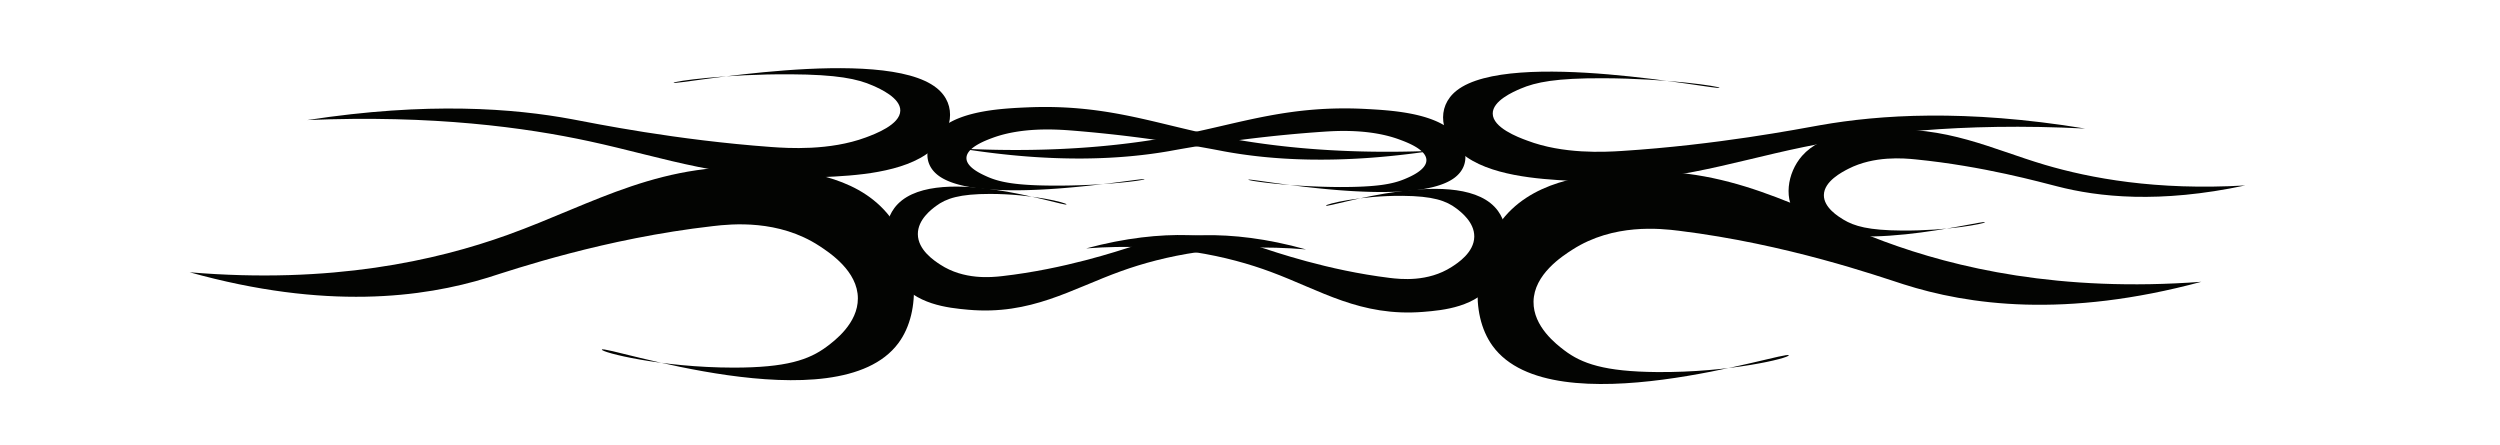 <svg xmlns="http://www.w3.org/2000/svg" viewBox="0 0 1020.26 181.79"><defs><style>.cls-1{fill:#030402;}</style></defs><g id="tribales"><path class="cls-1" d="M533,101.79c-33.64-2.85-58.42,2.75-75.37,8.83-20.51,7.36-36.88,18.07-62.53,15.78-8.33-.75-21.71-2.14-28.88-12.54-5.58-8.1-7-21.15-1.24-28.94,14.5-19.51,70-.2,70.28-1.5.12-.65-13.87-4.26-31.21-4.28-12.5,0-17.89,1.83-22.07,4.94-1.87,1.39-7.42,5.54-7.4,11.45,0,6.48,6.71,10.87,9.12,12.44,9.66,6.33,20.77,5.22,25.24,4.72,25.59-2.91,47.22-10.26,53.33-12.15C477.77,95.74,500.77,92.79,533,101.79Z"/><path class="cls-1" d="M77.41,111.12C135.3,116,178,106.35,207.13,95.87c35.3-12.69,63.47-31.13,107.63-27.21,14.33,1.28,37.37,3.67,49.71,21.56,9.62,14,12.11,36.41,2.16,49.82-24.94,33.59-120.56.4-121,2.64-.2,1.11,23.87,7.31,53.73,7.35,21.51,0,30.79-3.17,38-8.54,3.21-2.39,12.77-9.53,12.74-19.71,0-11.14-11.58-18.69-15.72-21.41-16.63-10.88-35.75-9-43.45-8.09-44.05,5-81.27,17.68-91.79,21C172.5,121.5,132.9,126.6,77.41,111.12Z"/><path class="cls-1" d="M125.41,49c51.4-2.16,89.19,3.06,115,8.63,31.25,6.75,56.12,16.41,95.33,14.65,12.72-.56,33.18-1.66,44.24-10.79,8.62-7.12,11-18.66,2.21-25.62-21.92-17.44-107-.94-107.31-2.09-.17-.58,21.22-3.62,47.72-3.46,19.08.12,27.29,1.82,33.64,4.62,2.84,1.25,11.28,5,11.18,10.22-.1,5.74-10.38,9.55-14.07,10.93-14.82,5.5-31.78,4.39-38.6,3.9-39.05-2.85-72-9.59-81.31-11.34C209.84,44.27,174.74,41.41,125.41,49Z"/><path class="cls-1" d="M584.41,61.56c-40.35,1.64-70-2.34-90.29-6.58-24.53-5.14-44.06-12.49-74.84-11.16-10,.43-26,1.26-34.73,8.21-6.77,5.41-8.61,14.2-1.74,19.5,17.21,13.27,84,.72,84.25,1.6.14.44-16.66,2.75-37.46,2.62-15-.09-21.43-1.38-26.42-3.52-2.22-1-8.85-3.79-8.77-7.77.08-4.37,8.15-7.27,11-8.32,11.63-4.18,24.94-3.34,30.3-3a559.3,559.3,0,0,1,63.84,8.63C518.12,65.18,545.68,67.36,584.41,61.56Z"/><path class="cls-1" d="M443.29,101.37c33.63-2.54,58.34,3.3,75.21,9.54,20.43,7.55,36.68,18.42,62.33,16.37,8.32-.67,21.71-1.94,29-12.27,5.66-8.05,7.22-21.08,1.51-28.92-14.29-19.65-70-.87-70.2-2.17-.11-.65,13.9-4.12,31.23-4,12.48.1,17.85,2,22,5.16,1.85,1.41,7.36,5.6,7.29,11.51-.09,6.48-6.82,10.81-9.24,12.36-9.71,6.24-20.8,5-25.26,4.47-25.54-3.14-47.08-10.69-53.17-12.65C498.54,95.84,475.58,92.67,443.29,101.37Z"/><path class="cls-1" d="M898.39,115C840.5,119.34,798,109.29,768.93,98.53c-35.16-13-63.12-31.73-107.28-28.22-14.33,1.14-37.37,3.31-49.87,21.08-9.74,13.86-12.45,36.29-2.63,49.8C633.75,175,729.6,142.73,730,145c.19,1.12-23.92,7.09-53.75,6.84-21.49-.18-30.74-3.46-37.87-8.89-3.18-2.43-12.67-9.65-12.54-19.83.15-11.15,11.74-18.59,15.91-21.26,16.71-10.73,35.81-8.63,43.48-7.68,44,5.43,81,18.45,91.52,21.81C803.28,124.48,842.8,130,898.39,115Z"/><path class="cls-1" d="M851,52.47c-51.33-2.64-89.13,2.22-115,7.55-31.29,6.45-56.23,15.87-95.38,13.75-12.71-.69-33.14-2-44.1-11.21-8.54-7.21-10.78-18.77-2-25.65,22.07-17.23,106.87.08,107.23-1.07.18-.58-21.16-3.82-47.63-3.91-19.07-.06-27.3,1.56-33.67,4.3-2.84,1.23-11.31,4.88-11.26,10.12,0,5.73,10.28,9.65,14,11,14.75,5.64,31.7,4.7,38.52,4.27,39-2.48,72-8.91,81.35-10.57C766.7,46.91,801.8,44.38,851,52.47Z"/><path class="cls-1" d="M392.32,60.65c40.3,2,70-1.68,90.26-5.73,24.56-4.9,44.14-12.07,74.88-10.45,10,.53,26,1.51,34.62,8.54,6.71,5.48,8.47,14.28,1.55,19.51-17.32,13.11-83.9-.07-84.18.81-.14.43,16.61,2.91,37.4,3,15,0,21.42-1.18,26.42-3.27,2.23-.93,8.88-3.71,8.85-7.7,0-4.36-8.08-7.34-11-8.41-11.59-4.3-24.9-3.58-30.25-3.25a558.28,558.28,0,0,0-63.87,8C458.51,64.89,431,66.82,392.32,60.65Z"/><path class="cls-1" d="M916.28,75.68c-36.52,2.14-63.35-3-81.68-8.39-22.19-6.58-39.85-16-67.7-14.28-9,.56-23.58,1.64-31.46,10.59-6.13,7-7.82,18.27-1.62,25.08,15.54,17,76,.85,76.24,2,.12.56-15.09,3.56-33.91,3.41-13.56-.1-19.39-1.76-23.9-4.5-2-1.23-8-4.87-7.92-10,.09-5.62,7.4-9.36,10-10.7,10.54-5.39,22.59-4.32,27.43-3.84,27.75,2.76,51.14,9.35,57.76,11C856.29,80.39,881.22,83.17,916.28,75.68Z"/></g></svg>